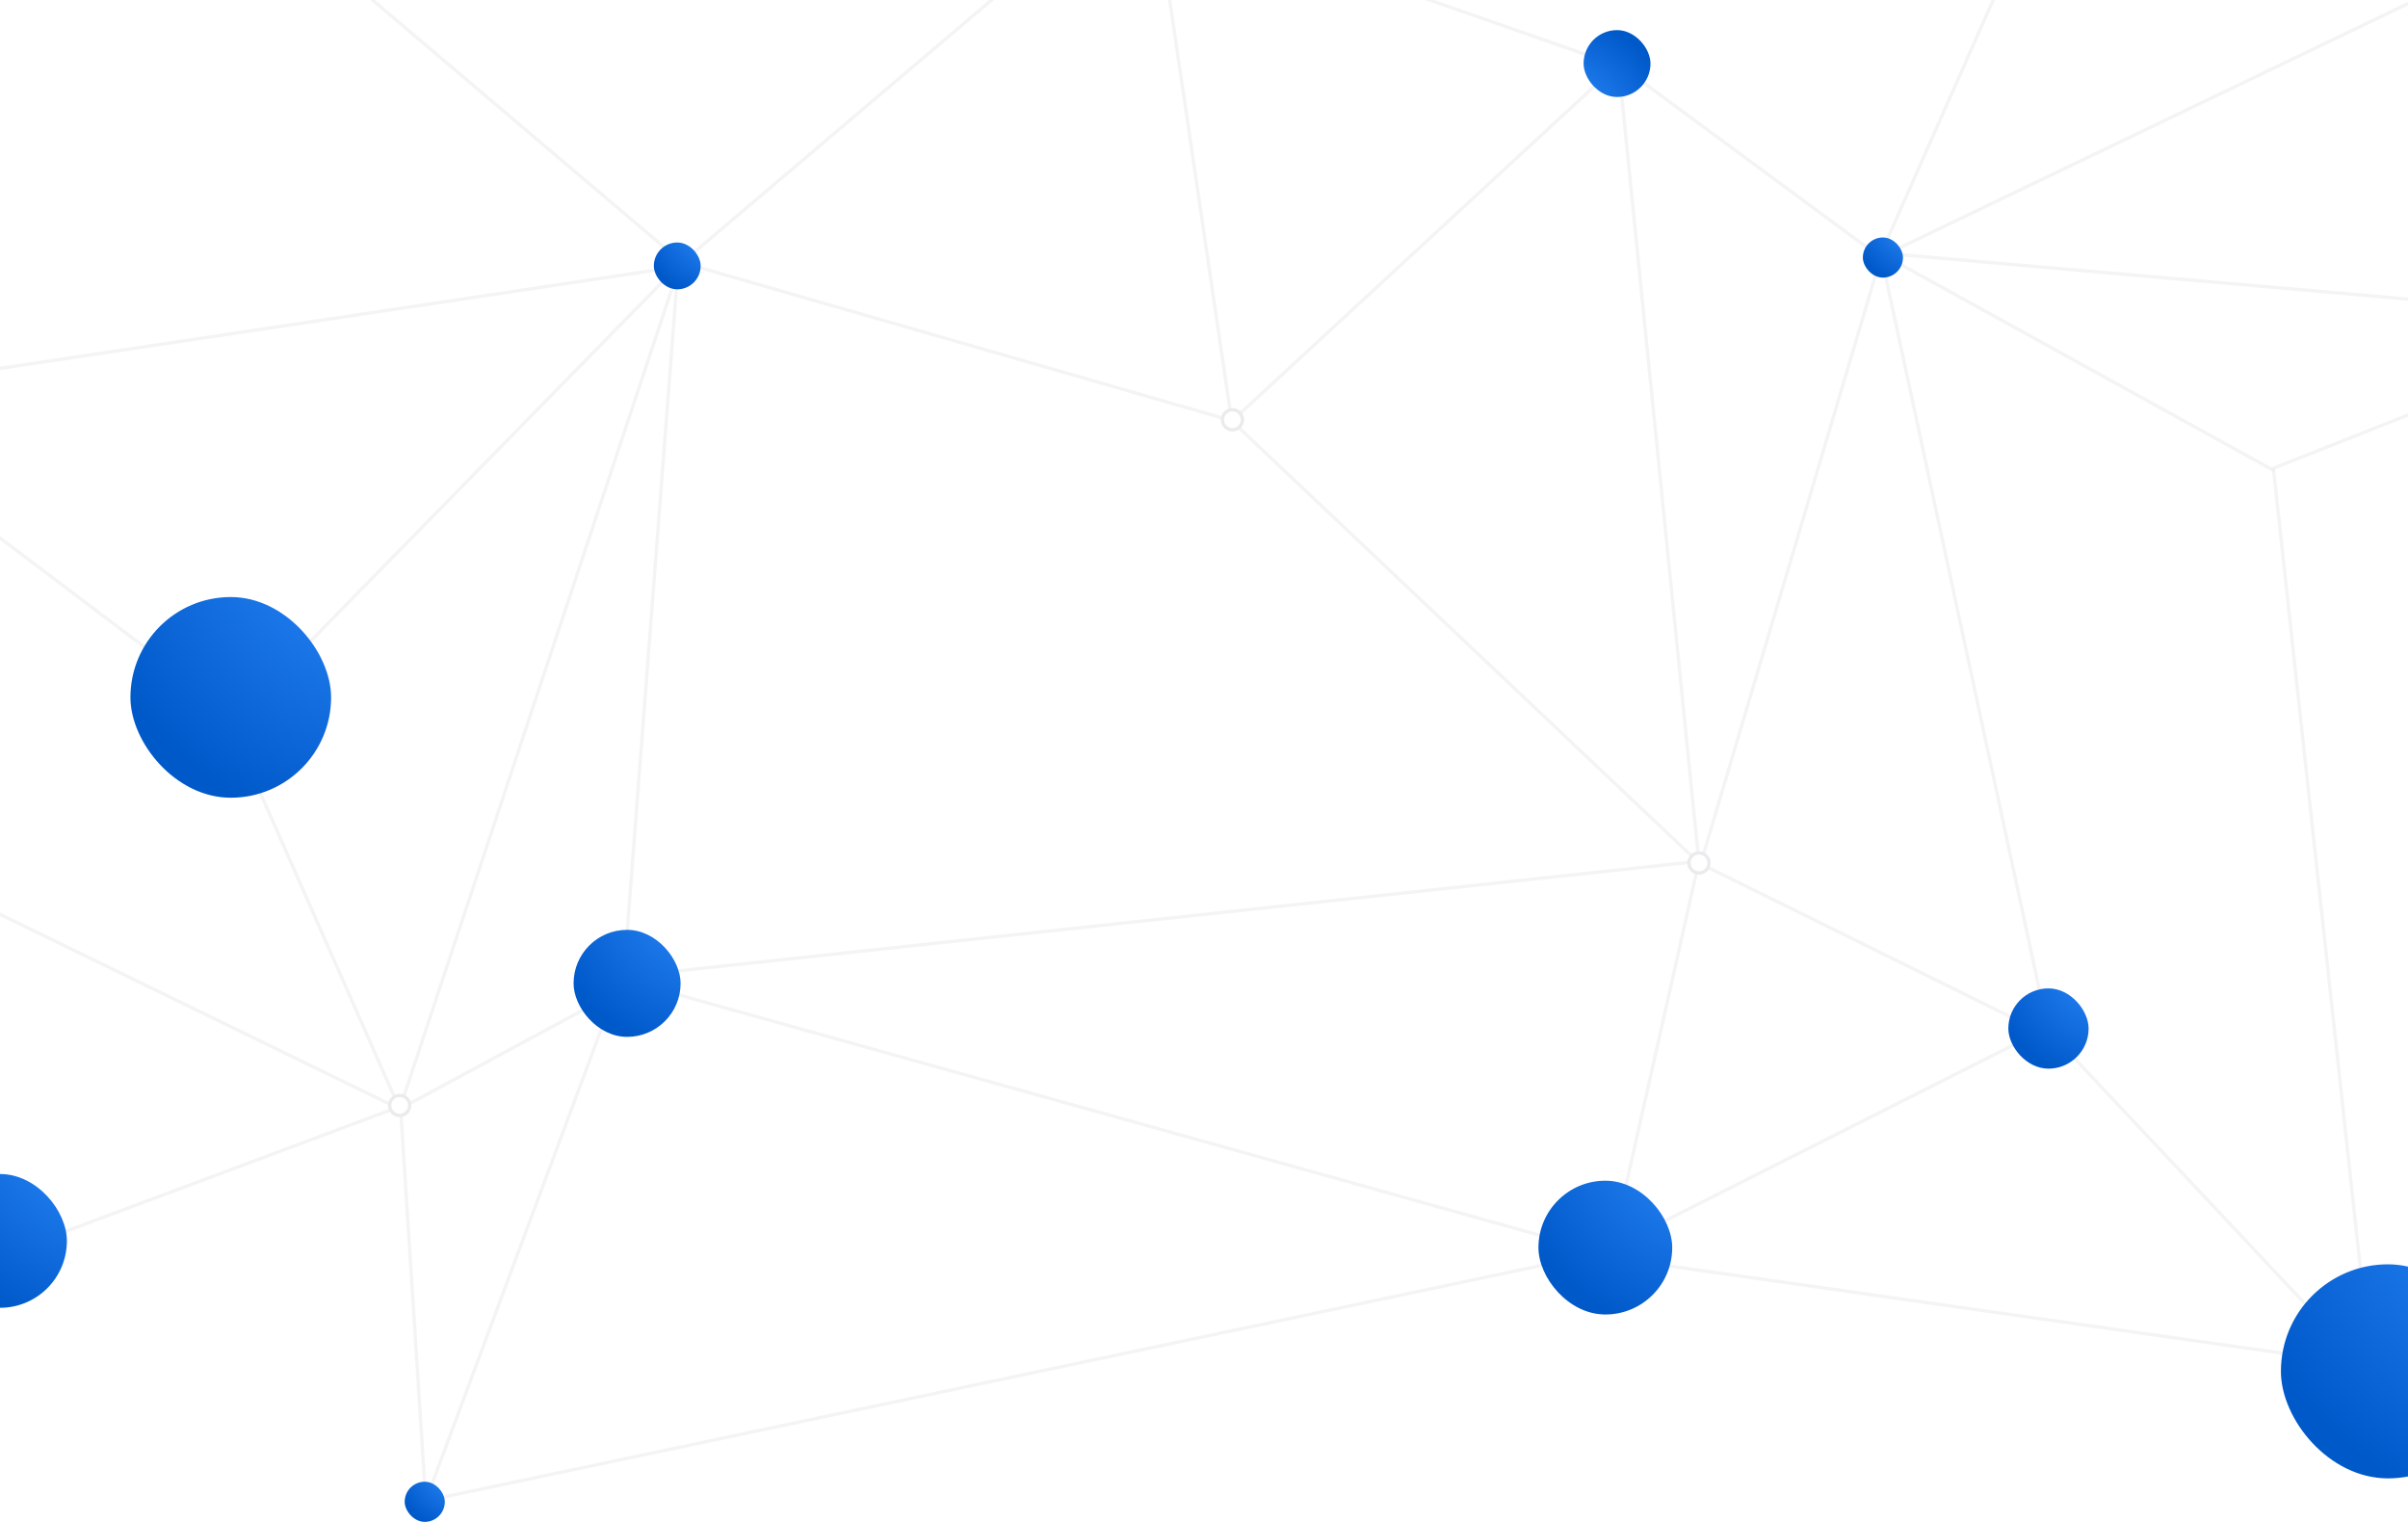 <svg width="1440" height="910" viewBox="0 0 1440 910" fill="none" xmlns="http://www.w3.org/2000/svg">
<g clip-path="url(#clip0_1122_18158)">
<path opacity="0.5" d="M1128.5 151.603L1449.83 179.713" stroke="#EBEBED" stroke-width="2" stroke-miterlimit="10"/>
<path opacity="0.5" d="M737.5 251L966.5 39.5" stroke="#EBEBED" stroke-width="2" stroke-miterlimit="10"/>
<path opacity="0.5" d="M968 38.5L1124 153.5L1201 -20.5" stroke="#EBEBED" stroke-width="2" stroke-miterlimit="10"/>
<path opacity="0.5" d="M1128 152L1458 -6.5" stroke="#EBEBED" stroke-width="2" stroke-miterlimit="10"/>
<path opacity="0.5" d="M1360 281.5L1125.5 152" stroke="#EBEBED" stroke-width="2" stroke-miterlimit="10"/>
<path opacity="0.5" d="M738.5 253.5L1016 516L968 39.5L669 -65" stroke="#EBEBED" stroke-width="2" stroke-miterlimit="10"/>
<path opacity="0.5" d="M168.5 -46L408 157L736.5 251.5L690.5 -61" stroke="#EBEBED" stroke-width="2" stroke-miterlimit="10"/>
<path opacity="0.5" d="M-68 230.5L405.5 159.5L373 584L1016 515L962.5 752.5" stroke="#EBEBED" stroke-width="2" stroke-miterlimit="10"/>
<path opacity="0.5" d="M381 586.5L238.98 663.101L136 429.5" stroke="#EBEBED" stroke-width="2" stroke-miterlimit="10"/>
<path opacity="0.5" d="M669 -64.5L405.5 159L141.5 428.5L-215.5 159" stroke="#EBEBED" stroke-width="2" stroke-miterlimit="10"/>
<path opacity="0.5" d="M406.5 158.5L238.98 663.1L-79.5 508" stroke="#EBEBED" stroke-width="2" stroke-miterlimit="10"/>
<path opacity="0.5" d="M370.5 586L254.623 897.392L239.5 661.5L-1.5 751.5" stroke="#EBEBED" stroke-width="2" stroke-miterlimit="10"/>
<path d="M239 667C242.314 667 245 664.314 245 661C245 657.686 242.314 655 239 655C235.686 655 233 657.686 233 661C233 664.314 235.686 667 239 667Z" fill="white" stroke="#EBEBED" stroke-width="2" stroke-miterlimit="10"/>
<path d="M737 257C740.314 257 743 254.314 743 251C743 247.686 740.314 245 737 245C733.686 245 731 247.686 731 251C731 254.314 733.686 257 737 257Z" fill="white" stroke="#EBEBED" stroke-width="2" stroke-miterlimit="10"/>
<path opacity="0.5" d="M1220.5 611.5L1414.5 818" stroke="#EBEBED" stroke-width="2" stroke-miterlimit="10"/>
<path opacity="0.5" d="M1418 818L1359.5 280L1517.5 217.5" stroke="#EBEBED" stroke-width="2" stroke-miterlimit="10"/>
<path opacity="0.5" d="M953.5 750L254.623 897.392" stroke="#EBEBED" stroke-width="2" stroke-miterlimit="10"/>
<path opacity="0.5" d="M1413 816L959.5 751.5" stroke="#EBEBED" stroke-width="2" stroke-miterlimit="10"/>
<path opacity="0.5" d="M1017 516.5L1125 153L1225.5 619.5L1017 516.5Z" stroke="#EBEBED" stroke-width="2" stroke-miterlimit="10"/>
<path opacity="0.5" d="M1224.5 614.5L958 749L374 586" stroke="#EBEBED" stroke-width="2" stroke-miterlimit="10"/>
<path d="M1016 522C1019.31 522 1022 519.314 1022 516C1022 512.686 1019.31 510 1016 510C1012.69 510 1010 512.686 1010 516C1010 519.314 1012.69 522 1016 522Z" fill="white" stroke="#EBEBED" stroke-width="2" stroke-miterlimit="10"/>
<g filter="url(#filter0_f_1122_18158)">
<rect x="78" y="357" width="120" height="120" rx="60" fill="url(#paint0_radial_1122_18158)"/>
</g>
<rect x="343" y="556" width="64" height="64" rx="32" fill="url(#paint1_radial_1122_18158)"/>
<rect x="920" y="706" width="80" height="80" rx="40" fill="url(#paint2_radial_1122_18158)"/>
<rect x="1201" y="591" width="48" height="48" rx="24" fill="url(#paint3_radial_1122_18158)"/>
<rect x="242" y="886" width="24" height="24" rx="12" fill="url(#paint4_radial_1122_18158)"/>
<rect x="987" y="58" width="40" height="40" rx="20" transform="rotate(-180 987 58)" fill="url(#paint5_radial_1122_18158)"/>
<rect x="-40" y="702" width="80" height="80" rx="40" fill="url(#paint6_radial_1122_18158)"/>
<g filter="url(#filter1_f_1122_18158)">
<rect x="1114" y="142" width="24" height="24" rx="12" fill="url(#paint7_radial_1122_18158)"/>
</g>
<g filter="url(#filter2_f_1122_18158)">
<rect x="391" y="145" width="28" height="28" rx="14" fill="url(#paint8_radial_1122_18158)"/>
</g>
<g filter="url(#filter3_f_1122_18158)">
<rect x="1364" y="756" width="128" height="128" rx="64" fill="url(#paint9_radial_1122_18158)"/>
</g>
</g>
<defs>
<filter id="filter0_f_1122_18158" x="62" y="341" width="152" height="152" filterUnits="userSpaceOnUse" color-interpolation-filters="sRGB">
<feFlood flood-opacity="0" result="BackgroundImageFix"/>
<feBlend mode="normal" in="SourceGraphic" in2="BackgroundImageFix" result="shape"/>
<feGaussianBlur stdDeviation="8" result="effect1_foregroundBlur_1122_18158"/>
</filter>
<filter id="filter1_f_1122_18158" x="1110" y="138" width="32" height="32" filterUnits="userSpaceOnUse" color-interpolation-filters="sRGB">
<feFlood flood-opacity="0" result="BackgroundImageFix"/>
<feBlend mode="normal" in="SourceGraphic" in2="BackgroundImageFix" result="shape"/>
<feGaussianBlur stdDeviation="2" result="effect1_foregroundBlur_1122_18158"/>
</filter>
<filter id="filter2_f_1122_18158" x="383" y="137" width="44" height="44" filterUnits="userSpaceOnUse" color-interpolation-filters="sRGB">
<feFlood flood-opacity="0" result="BackgroundImageFix"/>
<feBlend mode="normal" in="SourceGraphic" in2="BackgroundImageFix" result="shape"/>
<feGaussianBlur stdDeviation="4" result="effect1_foregroundBlur_1122_18158"/>
</filter>
<filter id="filter3_f_1122_18158" x="1348" y="740" width="160" height="160" filterUnits="userSpaceOnUse" color-interpolation-filters="sRGB">
<feFlood flood-opacity="0" result="BackgroundImageFix"/>
<feBlend mode="normal" in="SourceGraphic" in2="BackgroundImageFix" result="shape"/>
<feGaussianBlur stdDeviation="8" result="effect1_foregroundBlur_1122_18158"/>
</filter>
<radialGradient id="paint0_radial_1122_18158" cx="0" cy="0" r="1" gradientUnits="userSpaceOnUse" gradientTransform="translate(246.322 297) rotate(134.374) scale(208.443)">
<stop offset="0.139" stop-color="#2E8BFF"/>
<stop offset="1" stop-color="#0059C9"/>
</radialGradient>
<radialGradient id="paint1_radial_1122_18158" cx="0" cy="0" r="1" gradientUnits="userSpaceOnUse" gradientTransform="translate(432.772 524) rotate(134.374) scale(111.17)">
<stop offset="0.139" stop-color="#2E8BFF"/>
<stop offset="1" stop-color="#0059C9"/>
</radialGradient>
<radialGradient id="paint2_radial_1122_18158" cx="0" cy="0" r="1" gradientUnits="userSpaceOnUse" gradientTransform="translate(1032.21 666) rotate(134.374) scale(138.962)">
<stop offset="0.139" stop-color="#2E8BFF"/>
<stop offset="1" stop-color="#0059C9"/>
</radialGradient>
<radialGradient id="paint3_radial_1122_18158" cx="0" cy="0" r="1" gradientUnits="userSpaceOnUse" gradientTransform="translate(1268.33 567) rotate(134.374) scale(83.377)">
<stop offset="0.139" stop-color="#2E8BFF"/>
<stop offset="1" stop-color="#0059C9"/>
</radialGradient>
<radialGradient id="paint4_radial_1122_18158" cx="0" cy="0" r="1" gradientUnits="userSpaceOnUse" gradientTransform="translate(275.664 874) rotate(134.374) scale(41.689)">
<stop offset="0.139" stop-color="#2E8BFF"/>
<stop offset="1" stop-color="#0059C9"/>
</radialGradient>
<radialGradient id="paint5_radial_1122_18158" cx="0" cy="0" r="1" gradientUnits="userSpaceOnUse" gradientTransform="translate(1043.11 38) rotate(134.374) scale(69.481)">
<stop offset="0.139" stop-color="#2E8BFF"/>
<stop offset="1" stop-color="#0059C9"/>
</radialGradient>
<radialGradient id="paint6_radial_1122_18158" cx="0" cy="0" r="1" gradientUnits="userSpaceOnUse" gradientTransform="translate(72.215 662) rotate(134.374) scale(138.962)">
<stop offset="0.139" stop-color="#2E8BFF"/>
<stop offset="1" stop-color="#0059C9"/>
</radialGradient>
<radialGradient id="paint7_radial_1122_18158" cx="0" cy="0" r="1" gradientUnits="userSpaceOnUse" gradientTransform="translate(1147.66 130) rotate(134.374) scale(41.689)">
<stop offset="0.139" stop-color="#2E8BFF"/>
<stop offset="1" stop-color="#0059C9"/>
</radialGradient>
<radialGradient id="paint8_radial_1122_18158" cx="0" cy="0" r="1" gradientUnits="userSpaceOnUse" gradientTransform="translate(430.275 131) rotate(134.374) scale(48.637)">
<stop offset="0.139" stop-color="#2E8BFF"/>
<stop offset="1" stop-color="#0059C9"/>
</radialGradient>
<radialGradient id="paint9_radial_1122_18158" cx="0" cy="0" r="1" gradientUnits="userSpaceOnUse" gradientTransform="translate(1543.54 692) rotate(134.374) scale(222.339)">
<stop offset="0.139" stop-color="#2E8BFF"/>
<stop offset="1" stop-color="#0059C9"/>
</radialGradient>
<clipPath id="clip0_1122_18158">
<rect width="1441" height="910" fill="white"/>
</clipPath>
</defs>
</svg>
